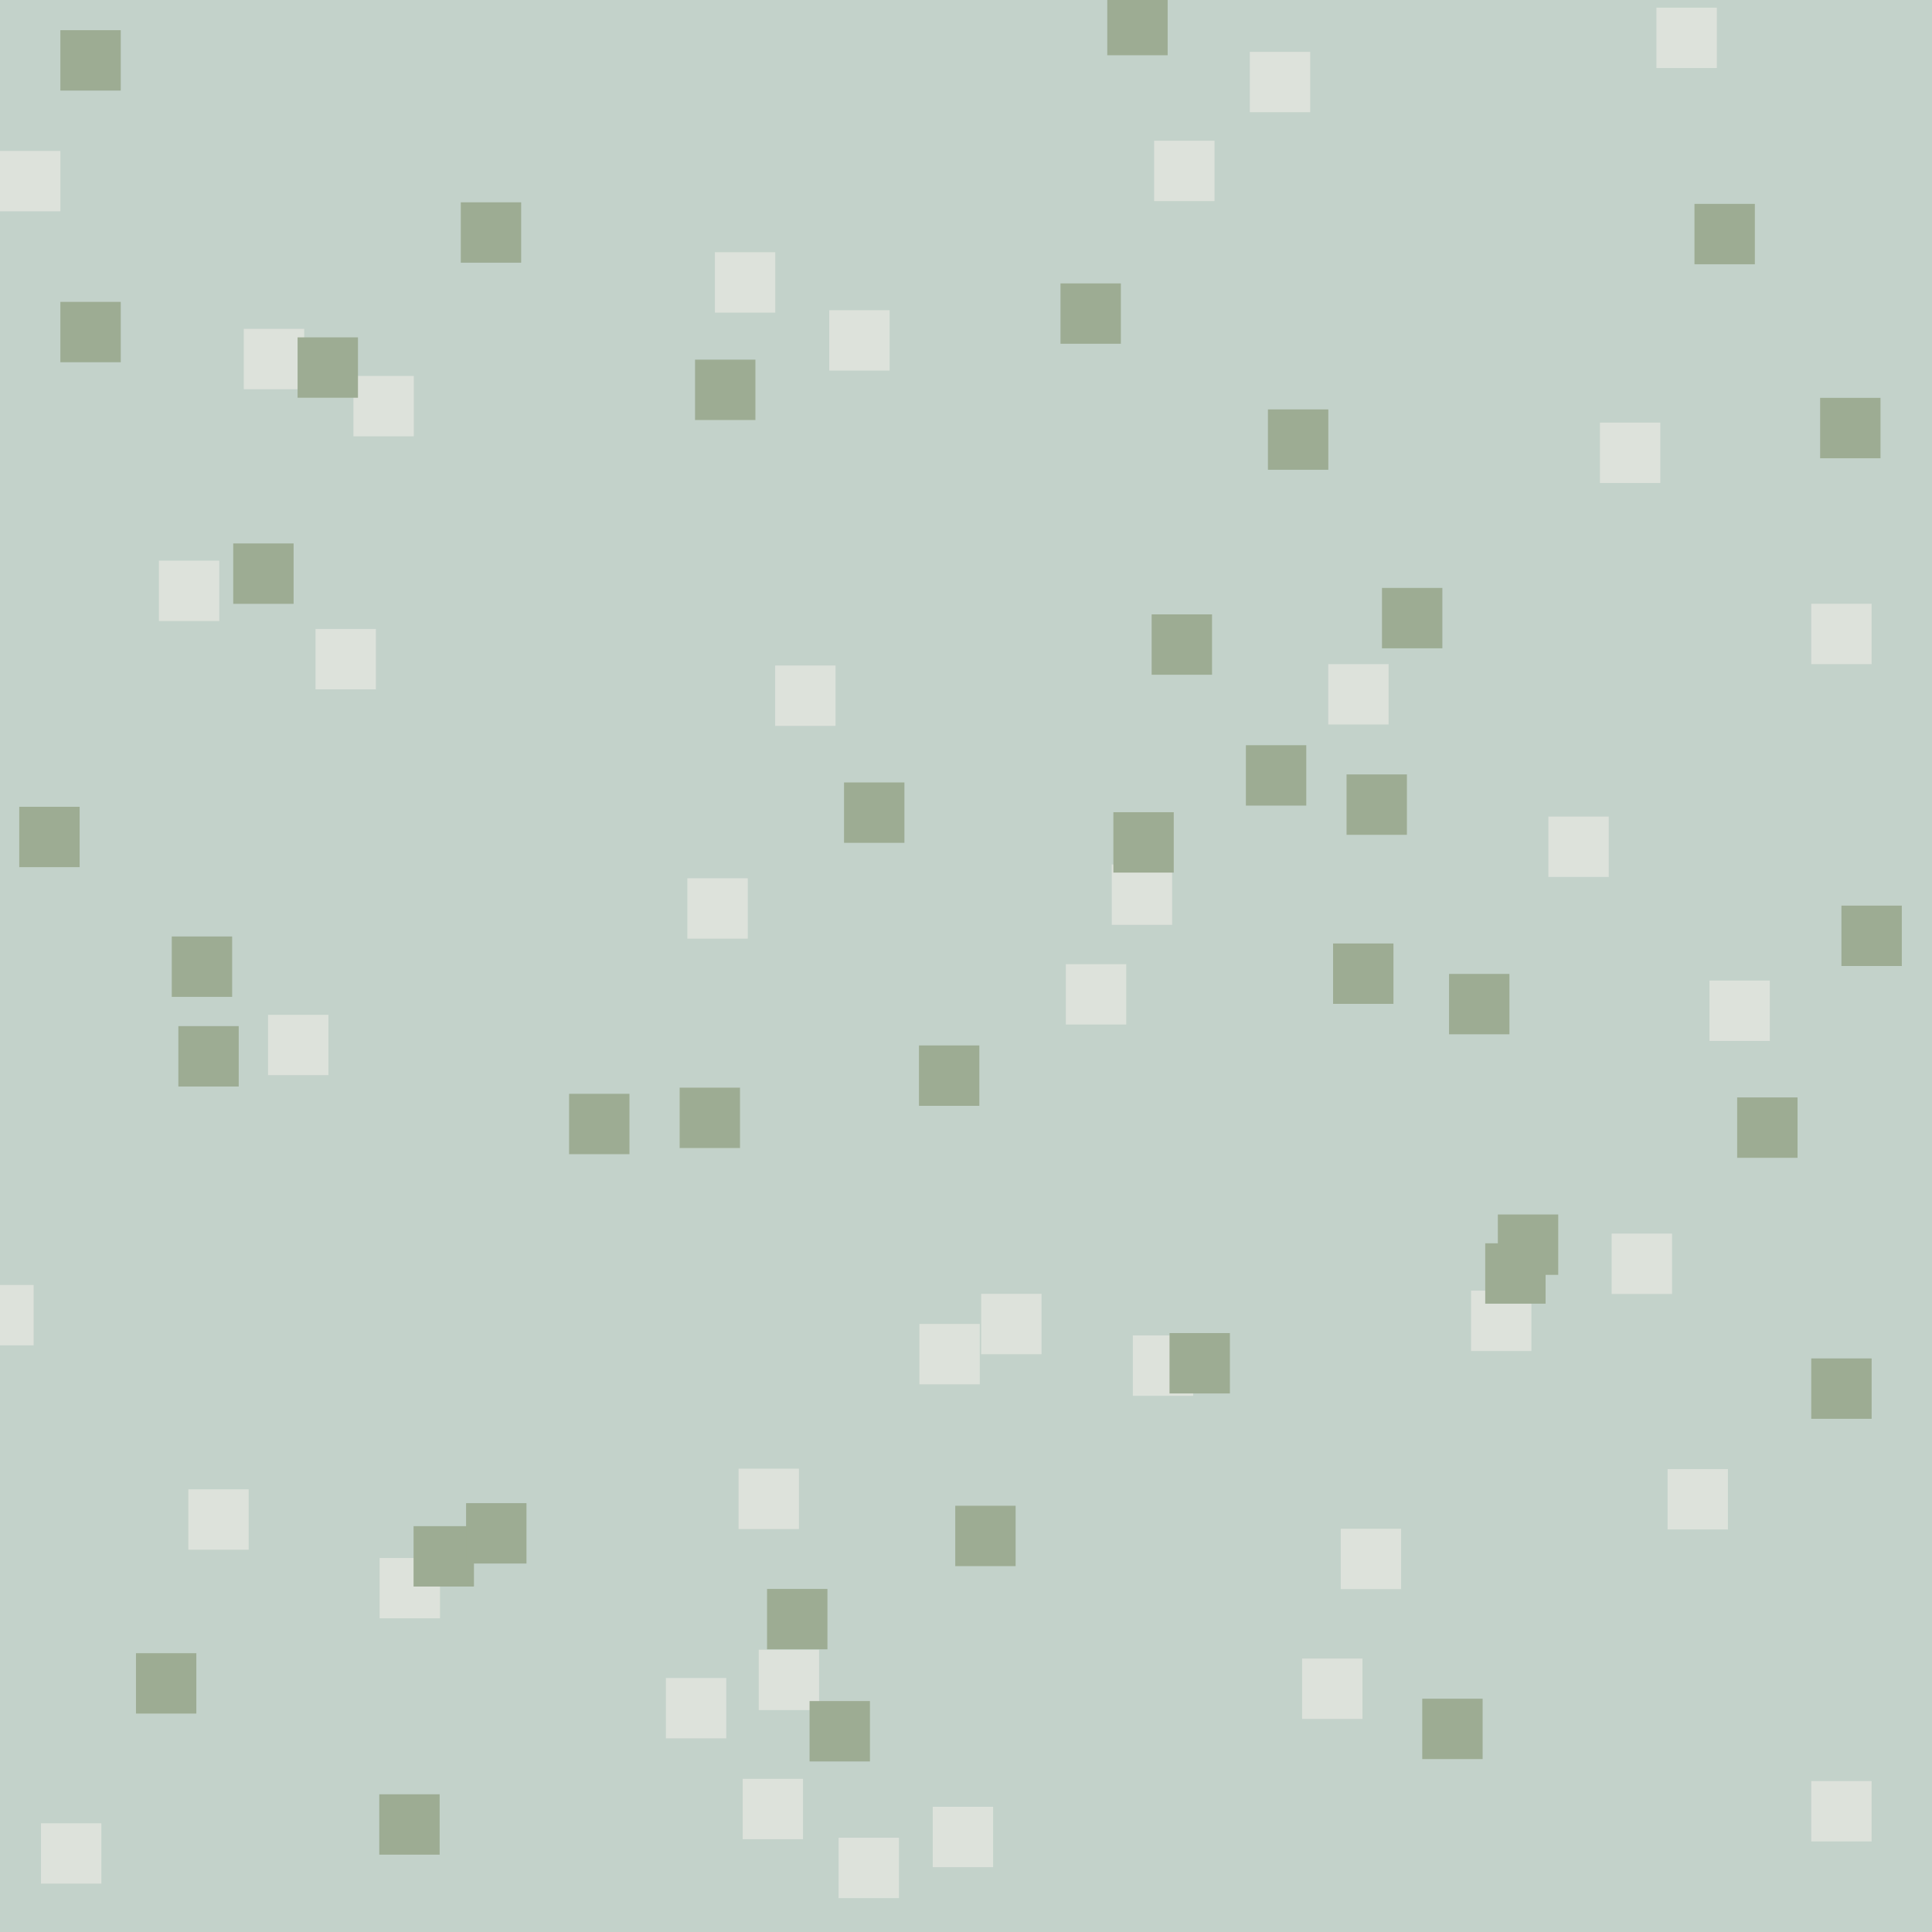 <?xml version="1.0" encoding="UTF-8" standalone="no"?>
<!-- Created with Inkscape (http://www.inkscape.org/) -->

<svg
   width="32"
   height="32"
   viewBox="0 0 32 32"
   version="1.1"
   id="svg1"
   inkscape:version="1.3 (0e150ed6c4, 2023-07-21)"
   sodipodi:docname="down.svg"
   inkscape:export-filename="down.png"
   inkscape:export-xdpi="96"
   inkscape:export-ydpi="96"
   xmlns:inkscape="http://www.inkscape.org/namespaces/inkscape"
   xmlns:sodipodi="http://sodipodi.sourceforge.net/DTD/sodipodi-0.dtd"
   xmlns:xlink="http://www.w3.org/1999/xlink"
   xmlns="http://www.w3.org/2000/svg"
   xmlns:svg="http://www.w3.org/2000/svg">
  <sodipodi:namedview
     id="namedview1"
     pagecolor="#ffffff"
     bordercolor="#000000"
     borderopacity="0.25"
     inkscape:showpageshadow="2"
     inkscape:pageopacity="0.0"
     inkscape:pagecheckerboard="0"
     inkscape:deskcolor="#d1d1d1"
     inkscape:document-units="px"
     showgrid="true"
     inkscape:zoom="22.37"
     inkscape:cx="17.612874"
     inkscape:cy="14.237819"
     inkscape:window-width="2560"
     inkscape:window-height="1371"
     inkscape:window-x="0"
     inkscape:window-y="0"
     inkscape:window-maximized="1"
     inkscape:current-layer="layer1"
     showguides="true">
    <inkscape:grid
       id="grid1"
       units="px"
       originx="0"
       originy="0"
       spacingx="1"
       spacingy="1"
       empcolor="#0099e5"
       empopacity="0.302"
       color="#0099e5"
       opacity="0.149"
       empspacing="5"
       dotted="false"
       gridanglex="30"
       gridanglez="30"
       visible="true" />
  </sodipodi:namedview>
  <defs
     id="defs1">
    <linearGradient
       id="swatch3"
       inkscape:swatch="solid"
       inkscape:label="edge">
      <stop
         style="stop-color:#93ac9d;stop-opacity:1;"
         offset="0"
         id="stop3" />
    </linearGradient>
    <linearGradient
       id="swatch968"
       inkscape:swatch="solid"
       inkscape:label="low density">
      <stop
         style="stop-color:#c3d2ca;stop-opacity:1;"
         offset="0"
         id="stop968" />
    </linearGradient>
    <linearGradient
       id="swatch967"
       inkscape:swatch="solid">
      <stop
         style="stop-color:#b3b3b3;stop-opacity:1;"
         offset="0"
         id="stop967" />
    </linearGradient>
    <linearGradient
       id="swatch966"
       inkscape:swatch="solid">
      <stop
         style="stop-color:#b3b3b3;stop-opacity:1;"
         offset="0"
         id="stop966" />
    </linearGradient>
    <linearGradient
       id="swatch965"
       inkscape:swatch="solid">
      <stop
         style="stop-color:#93ac9d;stop-opacity:1;"
         offset="0"
         id="stop965" />
    </linearGradient>
    <linearGradient
       id="swatch964">
      <stop
         style="stop-color:#cccccc;stop-opacity:1;"
         offset="0"
         id="stop964" />
    </linearGradient>
    <linearGradient
       id="swatch955"
       inkscape:swatch="solid"
       inkscape:label="high density">
      <stop
         style="stop-color:#b3b3b3;stop-opacity:1;"
         offset="0"
         id="stop955" />
    </linearGradient>
    <mask
       maskUnits="userSpaceOnUse"
       id="mask81">
      <rect
         style="fill:#808080;fill-opacity:0.995;stroke:#53676c"
         id="rect81"
         width="32.062"
         height="28.036"
         x="55"
         y="-1" />
    </mask>
    <clipPath
       clipPathUnits="userSpaceOnUse"
       id="clipPath97">
      <rect
         style="fill:#808080;fill-opacity:0.995;stroke:#53676c;stroke-width:0.865"
         id="rect98"
         width="24.031"
         height="28"
         x="51"
         y="-1" />
    </clipPath>
    <filter
       inkscape:label="Film Grain"
       inkscape:menu="Image Effects"
       inkscape:menu-tooltip="Adds a small scale graininess"
       style="color-interpolation-filters:sRGB;"
       id="filter140"
       x="0"
       y="0"
       width="1"
       height="1">
      <feTurbulence
         type="fractalNoise"
         numOctaves="4"
         baseFrequency="0.53"
         seed="0"
         result="result0"
         id="feTurbulence139" />
      <feColorMatrix
         result="result4"
         values="0"
         type="saturate"
         id="feColorMatrix139" />
      <feComposite
         in="SourceGraphic"
         in2="result4"
         operator="arithmetic"
         k1="1.25"
         k2="0.5"
         k3="0.5"
         result="result2"
         id="feComposite139" />
      <feBlend
         result="result5"
         mode="lighten"
         in="result2"
         in2="SourceGraphic"
         id="feBlend139" />
      <feComposite
         in="result5"
         in2="SourceGraphic"
         operator="in"
         result="result3"
         id="feComposite140" />
    </filter>
    <clipPath
       clipPathUnits="userSpaceOnUse"
       id="clipPath937">
      <g
         id="g938"
         transform="matrix(0.751,0,0,0.875,40.93,-36.036)">
        <rect
           style="fill:#808080;fill-opacity:0.995;stroke:#53676c;stroke-width:1.067"
           id="rect938"
           width="32"
           height="32"
           x="-18.632"
           y="40" />
      </g>
    </clipPath>
    <clipPath
       clipPathUnits="userSpaceOnUse"
       id="clipPath938">
      <g
         id="g939"
         transform="matrix(0.751,0,0,0.875,52.961,-15.018)">
        <rect
           style="fill:#808080;fill-opacity:0.995;stroke:#53676c;stroke-width:1.067"
           id="rect939"
           width="32"
           height="32"
           x="-18.632"
           y="40" />
      </g>
    </clipPath>
    <clipPath
       clipPathUnits="userSpaceOnUse"
       id="clipPath939">
      <g
         id="g940"
         transform="matrix(0.751,0,0,0.875,53.023,-28.982)">
        <rect
           style="fill:#808080;fill-opacity:0.995;stroke:#53676c;stroke-width:1.067"
           id="rect940"
           width="32"
           height="32"
           x="-18.632"
           y="40" />
      </g>
    </clipPath>
    <clipPath
       clipPathUnits="userSpaceOnUse"
       id="clipPath940">
      <g
         id="g941"
         transform="matrix(0.751,0,0,0.875,52.992,-43)">
        <rect
           style="fill:#808080;fill-opacity:0.995;stroke:#53676c;stroke-width:1.067"
           id="rect941"
           width="32"
           height="32"
           x="-18.632"
           y="40" />
      </g>
    </clipPath>
    <clipPath
       clipPathUnits="userSpaceOnUse"
       id="clipPath955">
      <rect
         style="font-variation-settings:normal;opacity:1;vector-effect:none;fill:#84bb97;fill-opacity:0.995;stroke:none;stroke-width:1;stroke-linecap:butt;stroke-linejoin:miter;stroke-miterlimit:4;stroke-dasharray:none;stroke-dashoffset:0;stroke-opacity:1;-inkscape-stroke:none"
         id="rect955"
         width="32"
         height="32"
         x="0"
         y="0" />
    </clipPath>
    <linearGradient
       inkscape:collect="always"
       xlink:href="#swatch968"
       id="linearGradient968"
       x1="0"
       y1="16"
       x2="32"
       y2="16"
       gradientUnits="userSpaceOnUse" />
  </defs>
  <g
     inkscape:label="Layer 1"
     inkscape:groupmode="layer"
     id="layer1">
    <rect
       style="fill:url(#linearGradient968);fill-opacity:1;stroke:none;stroke-width:1.067"
       id="rect74"
       width="32"
       height="32"
       x="0"
       y="0" />
    <rect
       style="fill:#9dac93;fill-opacity:0.995;stroke:none"
       id="use55"
       width="1"
       height="1"
       x="-10"
       y="29.5" />
    <rect
       style="font-variation-settings:normal;vector-effect:none;fill:#dde2db;fill-opacity:0.995;stroke:none;stroke-width:1;stroke-linecap:butt;stroke-linejoin:miter;stroke-miterlimit:4;stroke-dasharray:none;stroke-dashoffset:0;stroke-opacity:1;-inkscape-stroke:none;stop-color:#000000"
       id="use64"
       width="1"
       height="1"
       x="-10"
       y="26.5" />
    <use
       id="use221"
       inkscape:spray-origin="#use64"
       xlink:href="#use64"
       transform="translate(14.038,-21.053)" />
    <use
       id="use222"
       inkscape:spray-origin="#use64"
       xlink:href="#use64"
       transform="translate(15.854,-20.273)" />
    <use
       id="use223"
       inkscape:spray-origin="#use64"
       xlink:href="#use64"
       transform="translate(32.207,-1.179)" />
    <use
       id="use225"
       inkscape:spray-origin="#use64"
       xlink:href="#use64"
       transform="translate(14.44,-9.692)" />
    <use
       id="use226"
       inkscape:spray-origin="#use64"
       xlink:href="#use64"
       transform="translate(35.646,-12.975)" />
    <use
       id="use228"
       inkscape:spray-origin="#use64"
       xlink:href="#use64"
       transform="translate(22.301,2.963)" />
    <use
       id="use229"
       inkscape:spray-origin="#use64"
       xlink:href="#use64"
       transform="translate(27.654,-10.531)" />
    <use
       id="use230"
       inkscape:spray-origin="#use64"
       xlink:href="#use64"
       transform="translate(25.228,-4.571)" />
    <use
       id="use231"
       inkscape:spray-origin="#use64"
       xlink:href="#use64"
       transform="translate(22.233,-2.174)" />
    <use
       id="use232"
       inkscape:spray-origin="#use64"
       xlink:href="#use64"
       transform="translate(22.839,-15.477)" />
    <use
       id="use234"
       inkscape:spray-origin="#use64"
       xlink:href="#use64"
       transform="translate(29.116,-24.169)" />
    <use
       id="use235"
       inkscape:spray-origin="#use64"
       xlink:href="#use64"
       transform="translate(40,-16.5)" />
    <use
       id="use236"
       inkscape:spray-origin="#use64"
       xlink:href="#use64"
       transform="translate(37.436,-26.373)" />
    <use
       id="use240"
       inkscape:spray-origin="#use64"
       xlink:href="#use64"
       transform="translate(16.288,-0.695)" />
    <use
       id="use241"
       inkscape:spray-origin="#use64"
       xlink:href="#use64"
       transform="translate(21.029,1.293)" />
    <use
       id="use242"
       inkscape:spray-origin="#use64"
       xlink:href="#use64"
       transform="translate(25.449,3.426)" />
    <use
       id="use243"
       inkscape:spray-origin="#use64"
       xlink:href="#use64"
       transform="translate(22.567,0.824)" />
    <use
       id="use245"
       inkscape:spray-origin="#use64"
       xlink:href="#use64"
       transform="translate(12.632,-17.214)" />
    <use
       id="use247"
       inkscape:spray-origin="#use64"
       xlink:href="#use64"
       transform="translate(15.226,-16.082)" />
    <use
       id="use248"
       inkscape:spray-origin="#use64"
       xlink:href="#use64"
       transform="translate(36.694,-6.068)" />
    <use
       id="use249"
       inkscape:spray-origin="#use64"
       xlink:href="#use64"
       transform="translate(38.314,-10.259)" />
    <use
       id="use250"
       inkscape:spray-origin="#use64"
       xlink:href="#use64"
       transform="translate(36.5,-19.5)" />
    <use
       id="use251"
       inkscape:spray-origin="#use64"
       xlink:href="#use64"
       transform="translate(30.701,-25.641)" />
    <use
       id="use256"
       inkscape:spray-origin="#use64"
       xlink:href="#use64"
       transform="translate(10,-24)" />
    <use
       id="use257"
       inkscape:spray-origin="#use64"
       xlink:href="#use64"
       transform="translate(10.679,3.699)" />
    <use
       id="use258"
       inkscape:spray-origin="#use64"
       xlink:href="#use64"
       transform="translate(13.119,-1.832)" />
    <use
       id="use262"
       inkscape:spray-origin="#use64"
       xlink:href="#use64"
       transform="translate(9.557,-5.217)" />
    <use
       id="use264"
       inkscape:spray-origin="#use64"
       xlink:href="#use64"
       transform="translate(23.89,3.939)" />
    <use
       id="use265"
       inkscape:spray-origin="#use64"
       xlink:href="#use64"
       transform="translate(21.385,-11.953)" />
    <use
       id="use266"
       inkscape:spray-origin="#use64"
       xlink:href="#use64"
       transform="translate(26.251,-5.07)" />
    <use
       id="use269"
       inkscape:spray-origin="#use64"
       xlink:href="#use64"
       transform="translate(40,3)" />
    <use
       id="use270"
       inkscape:spray-origin="#use64"
       xlink:href="#use64"
       transform="translate(32,-15.5)" />
    <use
       id="use271"
       inkscape:spray-origin="#use64"
       xlink:href="#use64"
       transform="translate(37.62,-2.167)" />
    <use
       id="use272"
       inkscape:spray-origin="#use64"
       xlink:href="#use64"
       transform="translate(21.841,-22.322)" />
    <use
       id="use273"
       inkscape:spray-origin="#use64"
       xlink:href="#use64"
       transform="translate(23.735,-21.362)" />
    <use
       id="use275"
       inkscape:spray-origin="#use64"
       xlink:href="#use64"
       transform="translate(28.763,-4.381)" />
    <use
       id="use276"
       inkscape:spray-origin="#use64"
       xlink:href="#use64"
       transform="translate(31.567,0.971)" />
    <use
       id="use278"
       inkscape:spray-origin="#use64"
       xlink:href="#use64"
       transform="translate(34.365,-5.123)" />
    <use
       id="use279"
       inkscape:spray-origin="#use64"
       xlink:href="#use64"
       transform="translate(28.414,-12.182)" />
    <use
       id="use280"
       inkscape:spray-origin="#use55"
       xlink:href="#use55"
       transform="translate(14.929,-23.912)" />
    <use
       id="use281"
       inkscape:spray-origin="#use55"
       xlink:href="#use55"
       transform="translate(17.632,-26.149)" />
    <use
       id="use282"
       inkscape:spray-origin="#use55"
       xlink:href="#use55"
       transform="translate(21.512,-23.543)" />
    <use
       id="use283"
       inkscape:spray-origin="#use55"
       xlink:href="#use55"
       transform="translate(23.409,-1.325)" />
    <use
       id="use284"
       inkscape:spray-origin="#use55"
       xlink:href="#use55"
       transform="translate(11,-29)" />
    <use
       id="use285"
       inkscape:spray-origin="#use55"
       xlink:href="#use55"
       transform="translate(13.863,-20.499)" />
    <use
       id="use286"
       inkscape:spray-origin="#use55"
       xlink:href="#use55"
       transform="translate(12.252,-2.118)" />
    <use
       id="use287"
       inkscape:spray-origin="#use55"
       xlink:href="#use55"
       transform="translate(16.85,-4.222)" />
    <use
       id="use288"
       inkscape:spray-origin="#use55"
       xlink:href="#use55"
       transform="translate(16.282,0.219)" />
    <use
       id="use289"
       inkscape:spray-origin="#use55"
       xlink:href="#use55"
       transform="translate(21.257,-11.485)" />
    <use
       id="use290"
       inkscape:spray-origin="#use55"
       xlink:href="#use55"
       transform="translate(17.72,-4.603)" />
    <use
       id="use291"
       inkscape:spray-origin="#use55"
       xlink:href="#use55"
       transform="translate(19.426,-11.383)" />
    <use
       id="use292"
       inkscape:spray-origin="#use55"
       xlink:href="#use55"
       transform="translate(28.441,-16.047)" />
    <use
       id="use295"
       inkscape:spray-origin="#use55"
       xlink:href="#use55"
       transform="translate(30.636,-17.157)" />
    <use
       id="use296"
       inkscape:spray-origin="#use55"
       xlink:href="#use55"
       transform="translate(23.98,-16.54)" />
    <use
       id="use297"
       inkscape:spray-origin="#use55"
       xlink:href="#use55"
       transform="translate(29.075,-19.324)" />
    <use
       id="use298"
       inkscape:spray-origin="#use55"
       xlink:href="#use55"
       transform="translate(34.001,-13.369)" />
    <use
       id="use300"
       inkscape:spray-origin="#use55"
       xlink:href="#use55"
       transform="translate(32.303,-16.673)" />
    <use
       id="use301"
       inkscape:spray-origin="#use55"
       xlink:href="#use55"
       transform="translate(32.08,-13.873)" />
    <use
       id="use302"
       inkscape:spray-origin="#use55"
       xlink:href="#use55"
       transform="translate(38.773,-11.323)" />
    <use
       id="use304"
       inkscape:spray-origin="#use55"
       xlink:href="#use55"
       transform="translate(22.705,-3.182)" />
    <use
       id="use308"
       inkscape:spray-origin="#use55"
       xlink:href="#use55"
       transform="translate(34.809,-9.384)" />
    <use
       id="use309"
       inkscape:spray-origin="#use55"
       xlink:href="#use55"
       transform="translate(11,-24.5)" />
    <use
       id="use310"
       inkscape:spray-origin="#use55"
       xlink:href="#use55"
       transform="translate(40.147,-22.91)" />
    <use
       id="use311"
       inkscape:spray-origin="#use55"
       xlink:href="#use55"
       transform="translate(38.066,-26.123)" />
    <use
       id="use312"
       inkscape:spray-origin="#use55"
       xlink:href="#use55"
       transform="translate(32.89,-19.762)" />
    <use
       id="use313"
       inkscape:spray-origin="#use55"
       xlink:href="#use55"
       transform="translate(29.371,-7.42)" />
    <use
       id="use314"
       inkscape:spray-origin="#use55"
       xlink:href="#use55"
       transform="translate(25.221,-12.184)" />
    <use
       id="use315"
       inkscape:spray-origin="#use55"
       xlink:href="#use55"
       transform="translate(34.6,-8.907)" />
    <use
       id="use316"
       inkscape:spray-origin="#use55"
       xlink:href="#use55"
       transform="translate(40.5,-14.5)" />
    <use
       id="use319"
       inkscape:spray-origin="#use55"
       xlink:href="#use55"
       transform="translate(25.822,-4.56)" />
    <use
       id="use323"
       inkscape:spray-origin="#use55"
       xlink:href="#use55"
       transform="translate(40,-7)" />
    <use
       id="use335"
       inkscape:spray-origin="#use55"
       xlink:href="#use55"
       transform="translate(33.557,-1.364)" />
    <use
       id="use337"
       inkscape:spray-origin="#use55"
       xlink:href="#use55"
       transform="translate(27.565,-24.806)" />
    <use
       id="use338"
       inkscape:spray-origin="#use55"
       xlink:href="#use55"
       transform="translate(28.34,-29.585)" />
    <use
       id="use339"
       inkscape:spray-origin="#use55"
       xlink:href="#use55"
       transform="translate(31.001,-22.719)" />
    <use
       id="use340"
       inkscape:spray-origin="#use55"
       xlink:href="#use55"
       transform="translate(12.845,-13.989)" />
    <use
       id="use341"
       inkscape:spray-origin="#use55"
       xlink:href="#use55"
       transform="translate(12.954,-12.504)" />
    <use
       id="use344"
       inkscape:spray-origin="#use55"
       xlink:href="#use55"
       transform="translate(10.319,-16.137)" />
  </g>
  <g
     inkscape:groupmode="layer"
     id="layer2"
     inkscape:label="orientation"
     style="display:none">
    <g
       id="g2">
      <rect
         style="fill:#000000;fill-opacity:1;-inkscape-stroke:none"
         id="rect1"
         width="1"
         height="1"
         x="0"
         y="0" />
      <rect
         style="fill:#ffffff;fill-opacity:1;-inkscape-stroke:none"
         id="rect2"
         width="1"
         height="1"
         x="31"
         y="31" />
    </g>
  </g>
</svg>

